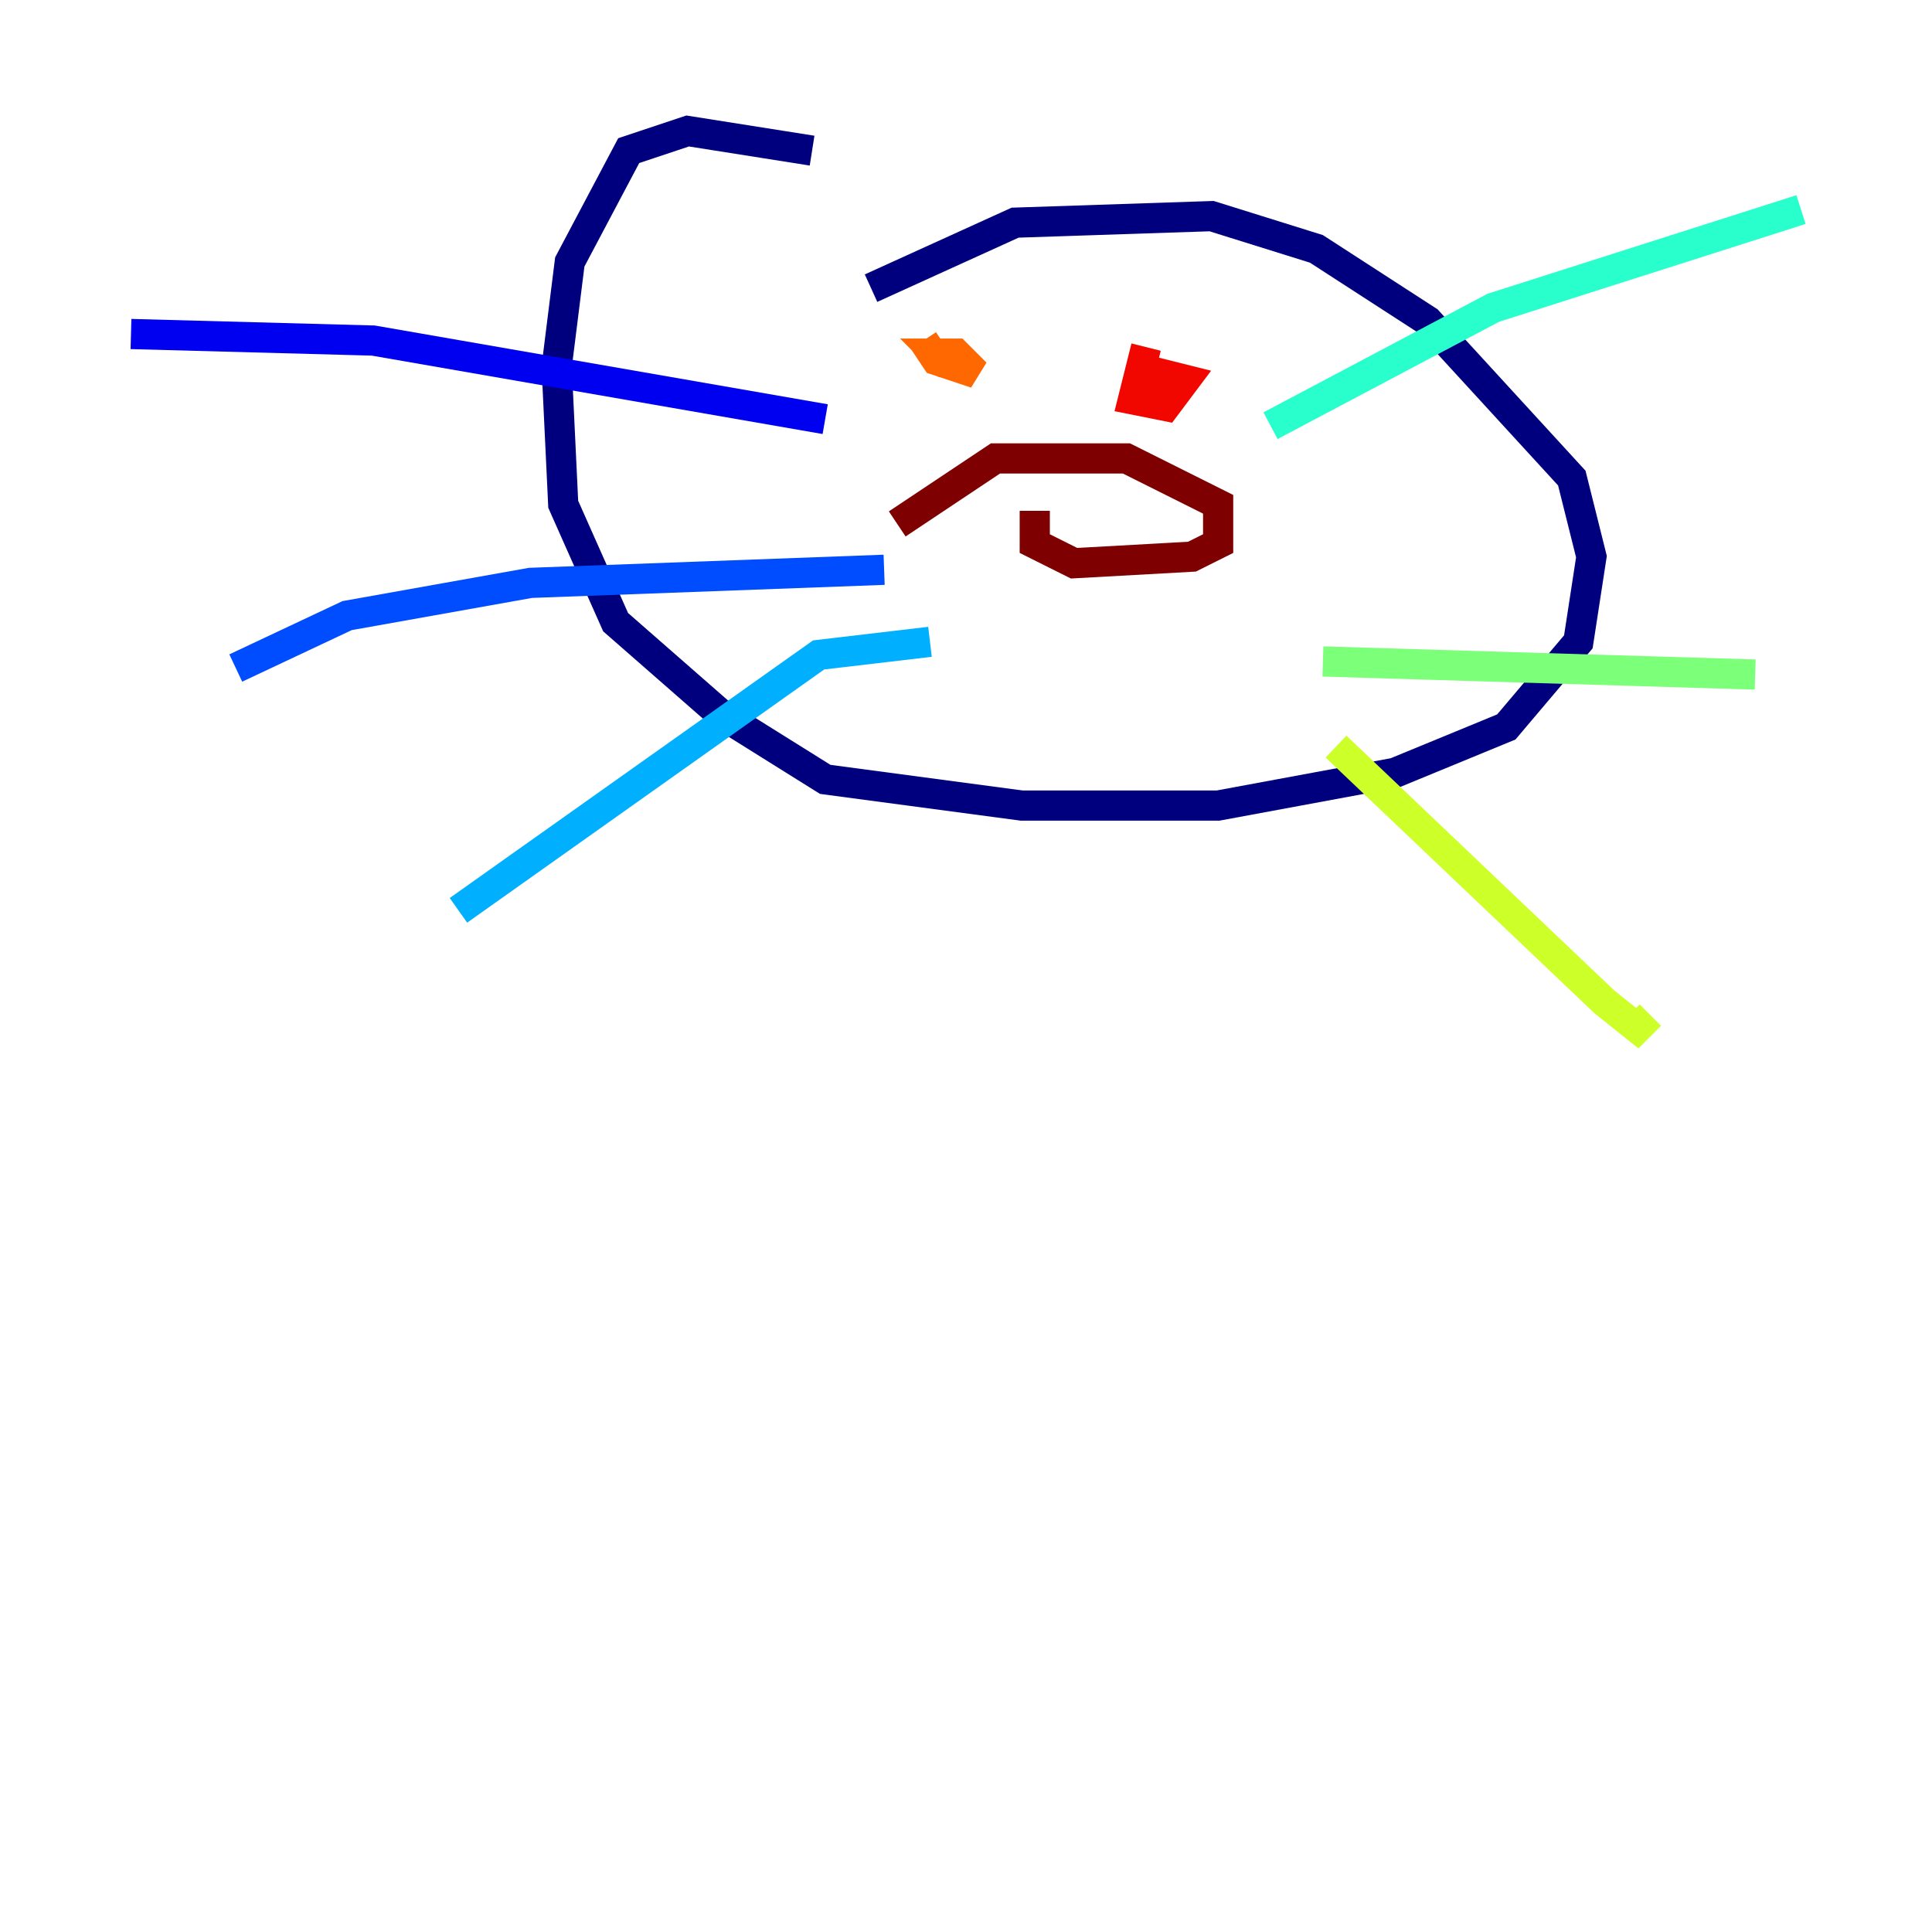 <?xml version="1.0" encoding="utf-8" ?>
<svg baseProfile="tiny" height="128" version="1.2" viewBox="0,0,128,128" width="128" xmlns="http://www.w3.org/2000/svg" xmlns:ev="http://www.w3.org/2001/xml-events" xmlns:xlink="http://www.w3.org/1999/xlink"><defs /><polyline fill="none" points="53.803,9.98 45.559,8.678 41.654,9.98 37.749,17.356 36.881,24.298 37.315,33.41 40.786,41.22 47.729,47.295 54.671,51.634 67.688,53.37 80.705,53.37 92.42,51.2 99.797,48.163 104.57,42.522 105.437,36.881 104.136,31.675 94.59,21.261 87.214,16.488 80.271,14.319 67.254,14.752 57.709,19.091" stroke="#00007f" stroke-width="2" /><polyline fill="none" points="54.671,27.77 24.732,22.563 8.678,22.129" stroke="#0000f1" stroke-width="2" /><polyline fill="none" points="58.576,37.749 35.146,38.617 22.997,40.786 15.62,44.258" stroke="#004cff" stroke-width="2" /><polyline fill="none" points="61.614,42.522 54.237,43.39 30.373,60.312" stroke="#00b0ff" stroke-width="2" /><polyline fill="none" points="84.176,28.203 98.929,20.393 119.322,13.885" stroke="#29ffcd" stroke-width="2" /><polyline fill="none" points="87.647,43.824 116.285,44.691" stroke="#7cff79" stroke-width="2" /><polyline fill="none" points="88.515,49.464 106.305,66.386 108.475,68.122 109.342,67.254" stroke="#cdff29" stroke-width="2" /><polyline fill="none" points="62.047,22.997 62.047,22.997" stroke="#ffc400" stroke-width="2" /><polyline fill="none" points="61.18,22.563 62.047,23.864 64.651,24.732 63.349,23.43 62.047,23.43 62.915,24.298" stroke="#ff6700" stroke-width="2" /><polyline fill="none" points="75.932,22.997 75.064,26.468 77.234,26.902 78.536,25.166 76.8,24.732 75.064,26.468" stroke="#f10700" stroke-width="2" /><polyline fill="none" points="68.556,33.844 68.556,36.014 71.159,37.315 78.969,36.881 80.705,36.014 80.705,33.41 74.63,30.373 65.953,30.373 59.444,34.712" stroke="#7f0000" stroke-width="2" /></svg>